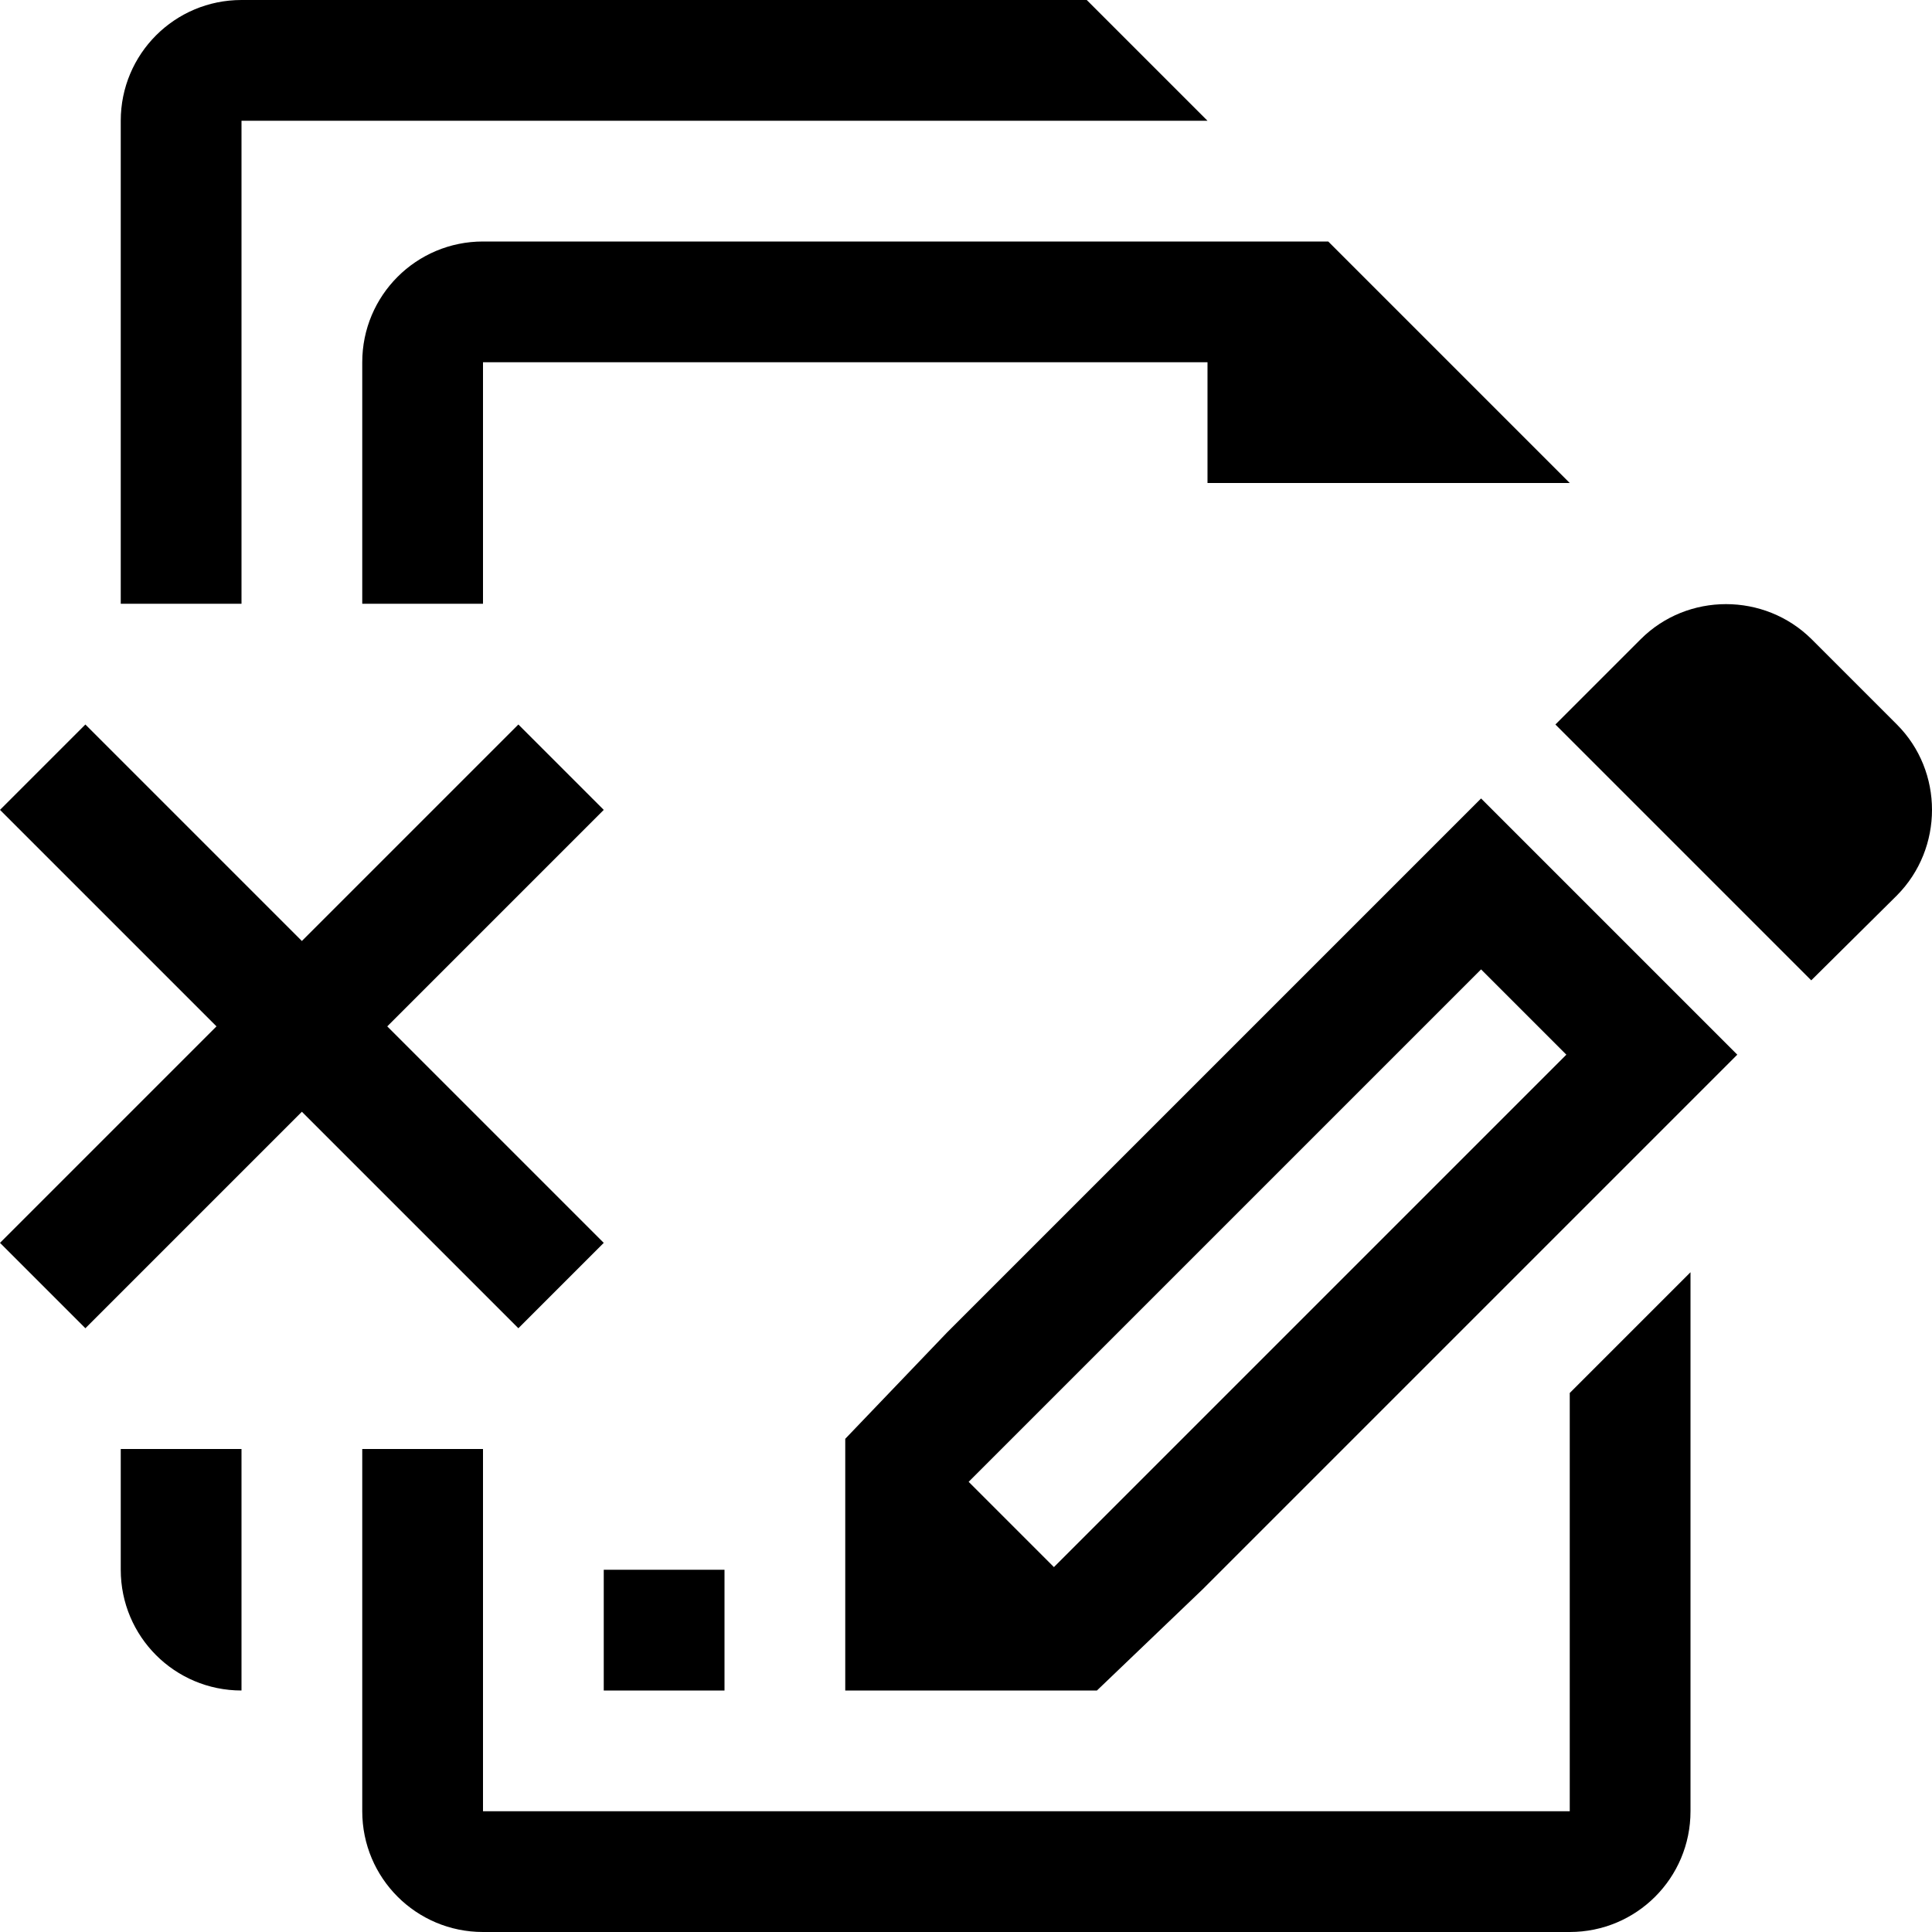 <?xml version="1.0" encoding="utf-8"?>
<!-- Generator: Adobe Illustrator 19.2.1, SVG Export Plug-In . SVG Version: 6.00 Build 0)  -->
<svg version="1.1" id="Layer_1" xmlns="http://www.w3.org/2000/svg" xmlns:xlink="http://www.w3.org/1999/xlink" x="0px" y="0px"
	 viewBox="0 0 512 512" enable-background="new 0 0 512 512" xml:space="preserve">
<path d="M102.627,272L160,329.373L137.373,352L80,294.627L22.627,352L0,329.373L57.373,272L0,214.627L22.627,192L80,249.373
	L137.373,192L160,214.627L102.627,272z M128,96h192v32h96l-64-64H128c-17.7,0-32,14.3-32,32v64h32V96z M392.5,211.6l67.9,67.9
	L318.8,421.1L290.7,448H224v-66.7l26.9-28.1L392.5,211.6z M415.1,279.5l-22.6-22.6L256.7,392.7L268,404l11.3,11.3L415.1,279.5z
	 M416,480H128v-96H96v96c0,17.7,14.3,32,32,32h288c17.7,0,32-14.3,32-32V337.155l-32,32V480z M502.7,192l-22.6-22.6
	c-12.5-12.4-32.9-12.4-45.3,0L412.2,192l67.8,67.8l22.7-22.5C515.1,224.8,515.1,204.4,502.7,192z M160,448h32v-32h-32V448z M64,32
	h256L288,0H64C46.3,0,32,14.3,32,32v128h32V32z M64,384H32v32c0,17.7,14.3,32,32,32l0,0V384z"/>
</svg>
